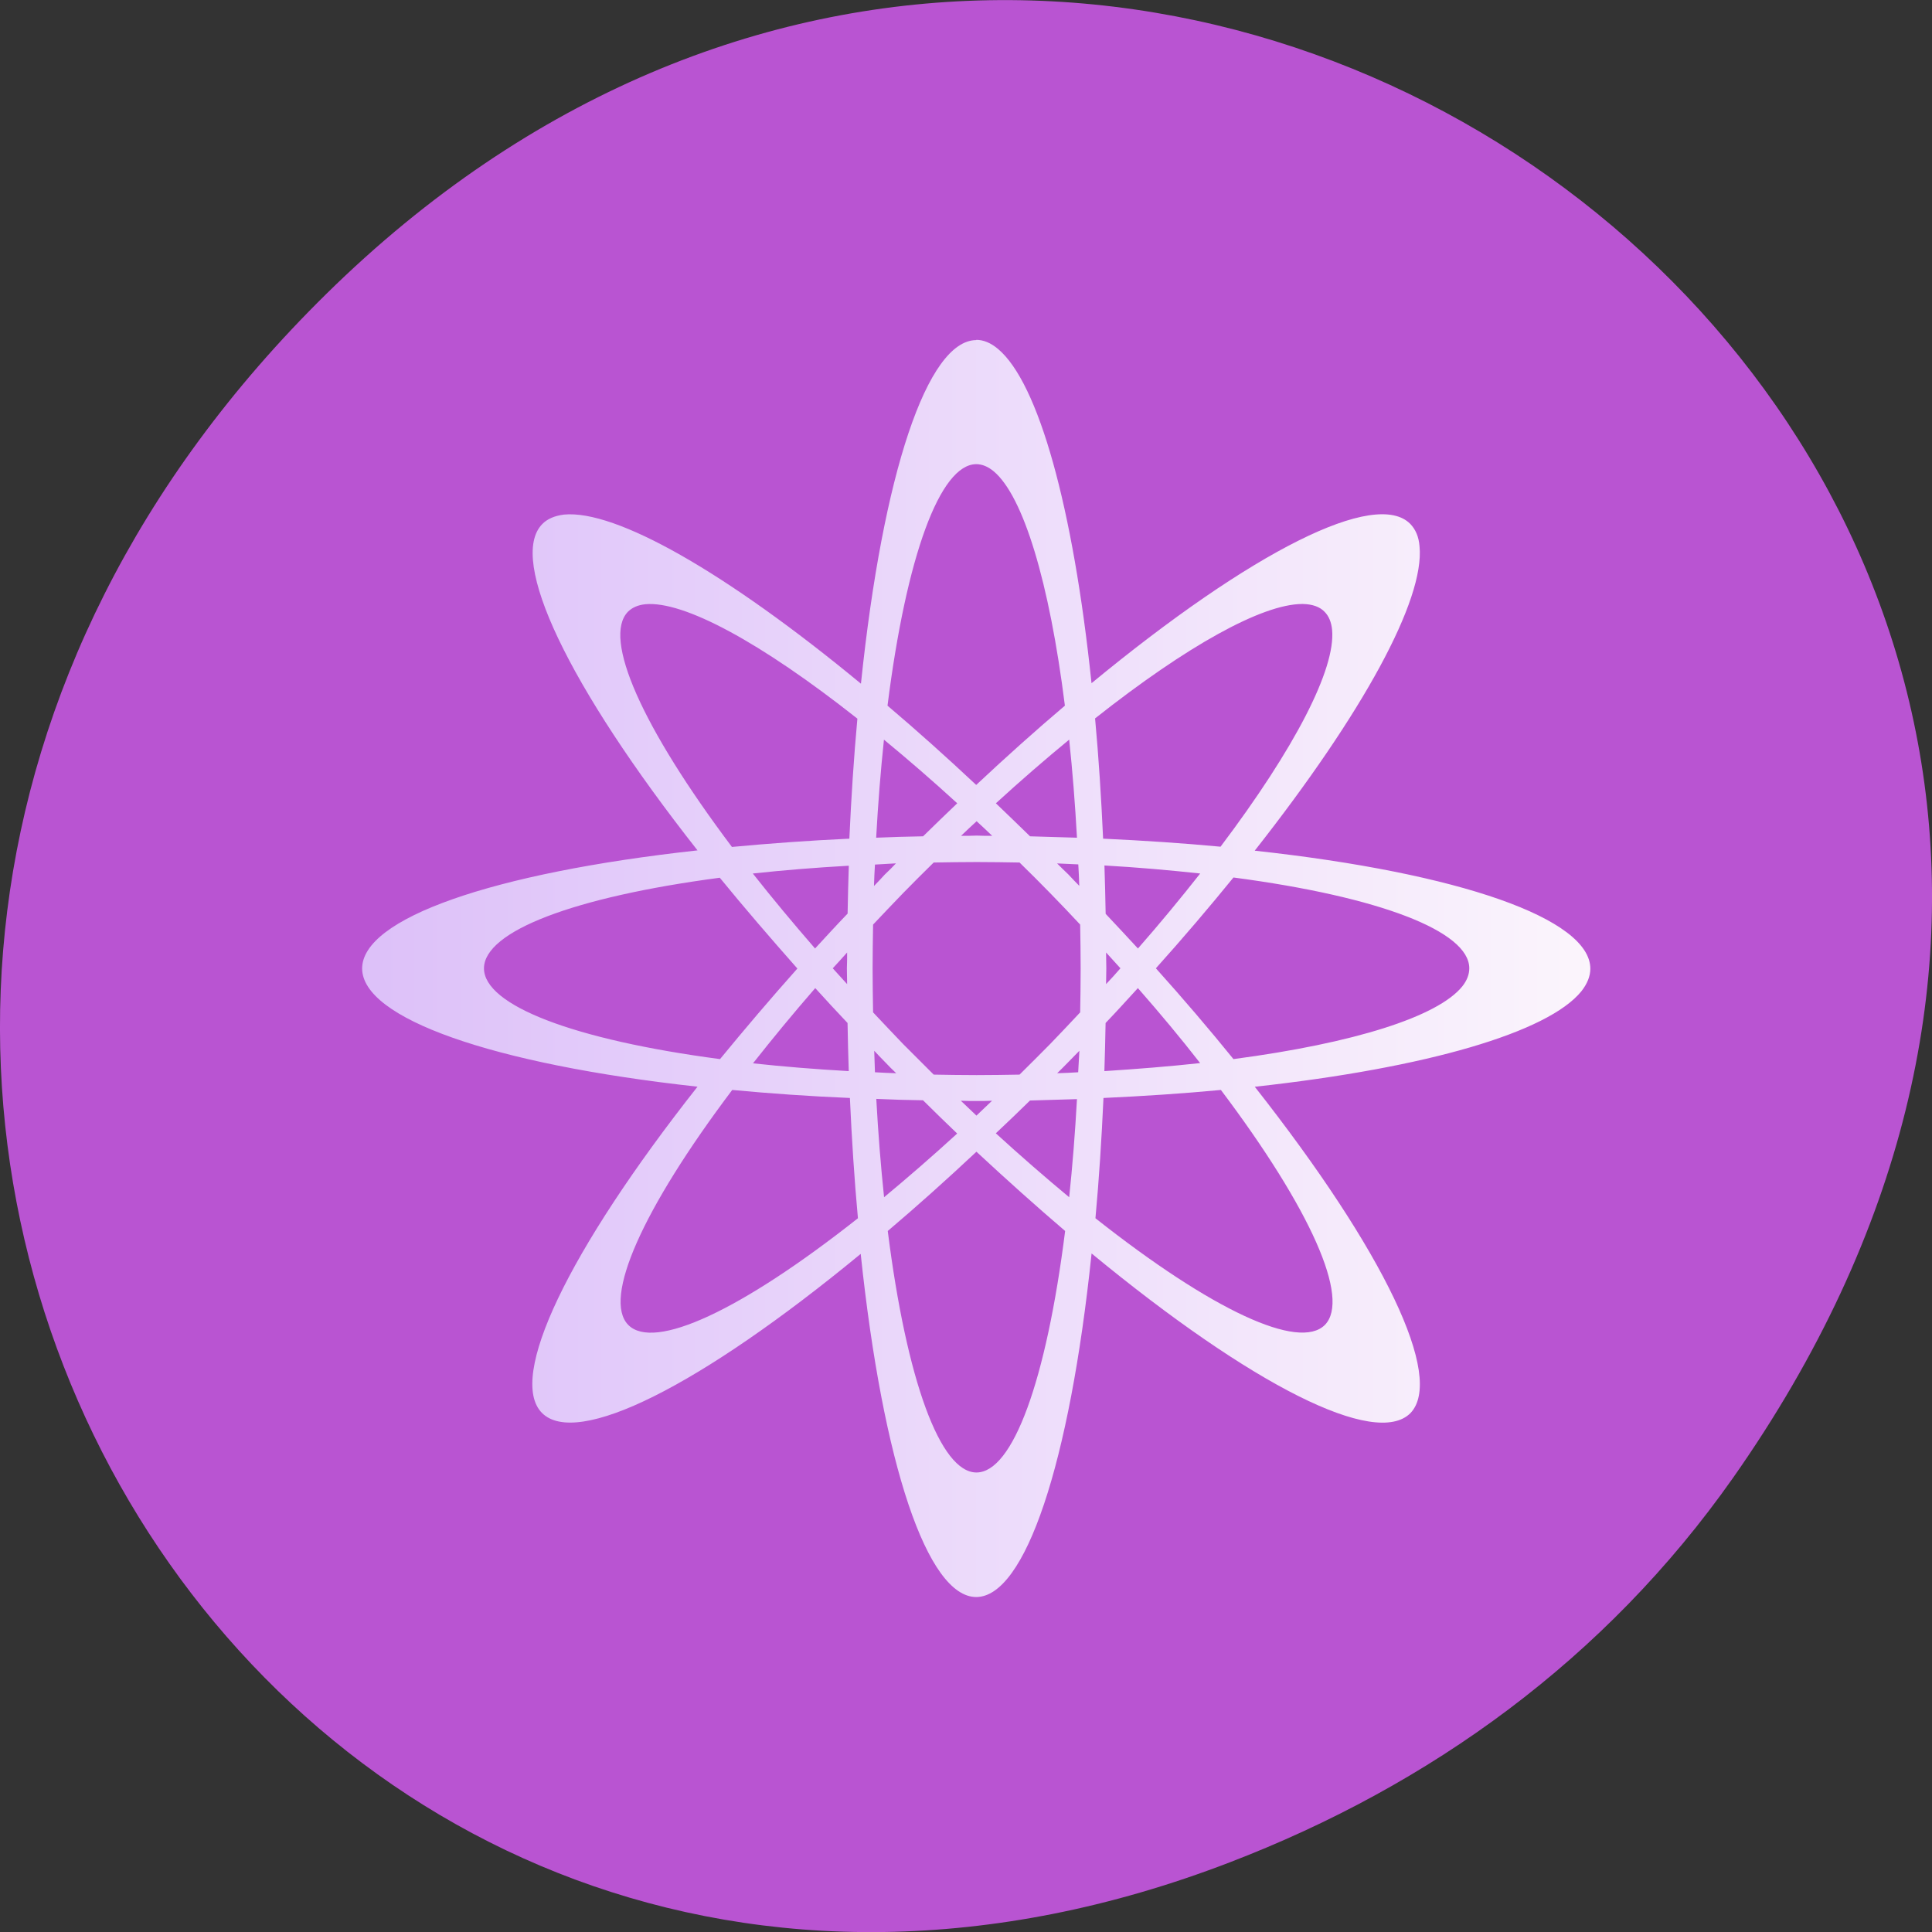 <svg xmlns="http://www.w3.org/2000/svg" viewBox="0 0 32 32"><rect x="0" y="0" width="32" height="32" fill="#333333" stroke="none"/><defs><linearGradient id="0" gradientUnits="userSpaceOnUse" x1="394.26" x2="502.99" gradientTransform="matrix(0.196 0 0 0.201 -71.77 -81.05)"><stop stop-color="#dcbff9"/><stop offset="1" stop-color="#fcf6fc"/></linearGradient></defs><path d="m 28.703 24.48 c 11.508 -16.367 -9.742 -32.949 -23.297 -19.613 c -12.773 12.563 -0.934 32.09 14.961 25.98 c 3.316 -1.273 6.223 -3.363 8.336 -6.367" fill="#b954d2"/><path d="m 16.17 5.633 c -0.809 0.004 -1.547 2.203 -1.91 5.691 c -2.238 -1.848 -4.059 -2.883 -4.918 -2.801 c -0.156 0.02 -0.277 0.07 -0.363 0.16 c -0.566 0.586 0.426 2.672 2.574 5.402 c -3.41 0.375 -5.555 1.129 -5.555 1.957 c 0.004 0.824 2.148 1.582 5.555 1.957 c -2.152 2.73 -3.148 4.82 -2.578 5.402 c 0.574 0.582 2.613 -0.434 5.281 -2.633 c 0.367 3.488 1.105 5.684 1.914 5.684 c 0.809 -0.004 1.547 -2.203 1.91 -5.691 c 2.668 2.199 4.707 3.219 5.281 2.645 c 0.566 -0.59 -0.43 -2.676 -2.578 -5.406 c 2.855 -0.313 4.859 -0.902 5.41 -1.582 c 0.098 -0.125 0.148 -0.25 0.148 -0.375 c -0.004 -0.824 -2.152 -1.582 -5.559 -1.953 c 1.801 -2.289 2.816 -4.156 2.73 -5.04 c -0.012 -0.16 -0.066 -0.281 -0.152 -0.371 c -0.57 -0.582 -2.613 0.438 -5.281 2.637 c -0.305 -2.922 -0.879 -4.973 -1.547 -5.535 c -0.121 -0.102 -0.242 -0.152 -0.363 -0.152 m 0 2.059 c 0.098 0 0.195 0.039 0.293 0.121 c 0.488 0.414 0.918 1.828 1.176 3.879 c -0.484 0.41 -0.977 0.852 -1.469 1.313 c -0.492 -0.461 -0.984 -0.902 -1.469 -1.313 c 0.313 -2.484 0.871 -3.996 1.469 -4 m 5.395 2.316 c 0.008 0 0.012 0 0.02 0 c 0.156 0.004 0.277 0.047 0.355 0.129 c 0.07 0.07 0.113 0.172 0.125 0.301 c 0.059 0.645 -0.613 1.953 -1.848 3.59 c -0.629 -0.059 -1.277 -0.102 -1.945 -0.133 c -0.031 -0.684 -0.074 -1.352 -0.133 -1.992 c 1.527 -1.207 2.766 -1.891 3.426 -1.895 m -10.875 0.004 c 0.633 -0.059 1.91 0.629 3.512 1.895 c -0.059 0.641 -0.102 1.309 -0.133 1.988 c -0.668 0.031 -1.316 0.078 -1.945 0.137 c -1.492 -1.984 -2.145 -3.457 -1.723 -3.895 c 0.07 -0.07 0.168 -0.113 0.289 -0.125 m 7.02 2.242 c 0.055 0.52 0.098 1.063 0.129 1.625 c -0.258 -0.008 -0.516 -0.016 -0.777 -0.023 c -0.188 -0.184 -0.379 -0.367 -0.566 -0.547 c 0.41 -0.375 0.816 -0.727 1.215 -1.055 m -3.07 0 c 0.398 0.328 0.805 0.68 1.215 1.055 c -0.188 0.18 -0.379 0.363 -0.566 0.547 c -0.258 0.004 -0.52 0.012 -0.777 0.023 c 0.031 -0.563 0.074 -1.105 0.129 -1.625 m 1.535 1.352 c 0.086 0.078 0.172 0.16 0.258 0.242 c -0.086 0 -0.172 0 -0.258 -0.004 c -0.086 0.004 -0.172 0.004 -0.258 0.004 c 0.086 -0.082 0.172 -0.164 0.258 -0.242 m 0 0.676 c 0.238 0 0.473 0.004 0.711 0.008 c 0.172 0.168 0.34 0.336 0.508 0.508 c 0.168 0.172 0.332 0.344 0.496 0.52 c 0.004 0.242 0.008 0.484 0.008 0.727 c 0 0.242 -0.004 0.484 -0.008 0.727 c -0.164 0.176 -0.328 0.348 -0.496 0.523 c -0.168 0.168 -0.336 0.34 -0.508 0.508 c -0.238 0.004 -0.473 0.008 -0.711 0.008 c -0.238 0 -0.473 -0.004 -0.711 -0.008 c -0.168 -0.168 -0.34 -0.34 -0.508 -0.508 c -0.168 -0.176 -0.332 -0.348 -0.496 -0.523 c -0.004 -0.242 -0.008 -0.484 -0.008 -0.727 c 0 -0.242 0.004 -0.484 0.008 -0.727 c 0.164 -0.172 0.328 -0.348 0.496 -0.52 c 0.168 -0.172 0.336 -0.34 0.508 -0.508 c 0.234 -0.004 0.473 -0.008 0.711 -0.008 m 1.332 0.023 c 0.117 0.004 0.234 0.012 0.352 0.016 c 0.008 0.117 0.012 0.238 0.016 0.355 c -0.063 -0.063 -0.121 -0.125 -0.18 -0.188 c -0.063 -0.059 -0.125 -0.121 -0.188 -0.184 m -2.668 0 c -0.059 0.063 -0.121 0.125 -0.184 0.184 c -0.059 0.066 -0.121 0.129 -0.18 0.191 c 0.004 -0.121 0.008 -0.238 0.016 -0.355 c 0.117 -0.008 0.23 -0.012 0.348 -0.02 m 3.453 0.035 c 0.547 0.031 1.078 0.078 1.586 0.133 c -0.32 0.406 -0.664 0.824 -1.031 1.242 c -0.176 -0.191 -0.355 -0.383 -0.535 -0.574 c -0.004 -0.27 -0.012 -0.535 -0.02 -0.801 m -4.234 0.004 c -0.008 0.262 -0.016 0.527 -0.02 0.793 c -0.184 0.191 -0.363 0.387 -0.539 0.578 c -0.363 -0.418 -0.711 -0.836 -1.031 -1.242 c 0.508 -0.055 1.039 -0.098 1.59 -0.129 m 6.371 0.195 c 2.426 0.32 3.906 0.891 3.906 1.504 c 0 0.102 -0.039 0.203 -0.117 0.301 c -0.406 0.5 -1.785 0.938 -3.789 1.203 c -0.402 -0.496 -0.832 -1 -1.285 -1.504 c 0.453 -0.504 0.883 -1.01 1.285 -1.504 m -8.508 0.004 c 0.402 0.492 0.836 0.996 1.285 1.504 c -0.449 0.504 -0.879 1.01 -1.281 1.5 c -2.426 -0.32 -3.91 -0.891 -3.91 -1.504 c 0.004 -0.613 1.484 -1.18 3.906 -1.5 m 2.109 1.238 c 0 0.09 0 0.176 -0.004 0.262 c 0 0.086 0.004 0.176 0.004 0.262 c -0.082 -0.09 -0.16 -0.176 -0.238 -0.262 c 0.078 -0.086 0.16 -0.172 0.238 -0.262 m 4.289 0 c 0.082 0.09 0.16 0.176 0.238 0.262 c -0.078 0.09 -0.156 0.176 -0.238 0.262 c 0 -0.086 0.004 -0.172 0.004 -0.262 c 0 -0.086 -0.004 -0.172 -0.004 -0.262 m 0.527 0.59 c 0.367 0.418 0.715 0.836 1.031 1.242 c -0.504 0.055 -1.039 0.098 -1.586 0.133 c 0.008 -0.266 0.016 -0.531 0.02 -0.797 c 0.184 -0.191 0.359 -0.387 0.535 -0.578 m -5.344 0 c 0.176 0.195 0.355 0.387 0.535 0.578 c 0.004 0.266 0.012 0.531 0.02 0.797 c -0.547 -0.031 -1.082 -0.074 -1.586 -0.129 c 0.32 -0.406 0.664 -0.824 1.031 -1.246 m 4.375 1.039 c -0.008 0.117 -0.012 0.238 -0.02 0.355 c -0.113 0.008 -0.23 0.012 -0.348 0.016 c 0.063 -0.059 0.121 -0.121 0.184 -0.184 c 0.063 -0.063 0.121 -0.125 0.184 -0.188 m -3.398 0 c 0.059 0.063 0.117 0.125 0.18 0.188 c 0.059 0.063 0.121 0.125 0.184 0.184 c -0.117 -0.004 -0.234 -0.008 -0.352 -0.016 c -0.004 -0.117 -0.008 -0.234 -0.012 -0.355 m -2.352 0.648 c 0.629 0.059 1.281 0.105 1.949 0.133 c 0.031 0.684 0.074 1.352 0.133 1.992 c -1.938 1.531 -3.379 2.199 -3.805 1.766 c -0.422 -0.434 0.23 -1.91 1.723 -3.891 m 8.094 0 c 1.492 1.98 2.145 3.457 1.723 3.891 c -0.426 0.43 -1.867 -0.238 -3.801 -1.766 c 0.059 -0.641 0.102 -1.309 0.133 -1.992 c 0.668 -0.031 1.32 -0.074 1.945 -0.133 m -5.707 0.148 c 0.258 0.012 0.516 0.02 0.773 0.023 c 0.188 0.188 0.379 0.371 0.566 0.551 c -0.41 0.375 -0.816 0.727 -1.211 1.055 c -0.055 -0.52 -0.098 -1.066 -0.129 -1.629 m 3.324 0.004 c -0.031 0.559 -0.074 1.105 -0.129 1.625 c -0.395 -0.328 -0.805 -0.684 -1.215 -1.059 c 0.191 -0.18 0.379 -0.359 0.566 -0.543 c 0.262 -0.008 0.52 -0.016 0.777 -0.023 m -1.922 0.027 c 0.086 0.004 0.172 0.004 0.258 0.004 c 0.086 0 0.172 0 0.258 -0.004 c -0.086 0.082 -0.172 0.164 -0.258 0.246 c -0.086 -0.082 -0.172 -0.164 -0.258 -0.246 m 0.258 0.844 c 0.496 0.461 0.988 0.902 1.469 1.313 c -0.313 2.484 -0.867 4 -1.469 4 c -0.598 0 -1.156 -1.52 -1.469 -4 c 0.484 -0.41 0.977 -0.852 1.469 -1.313" fill="url(#0)" fill-rule="evenodd"/></svg>
